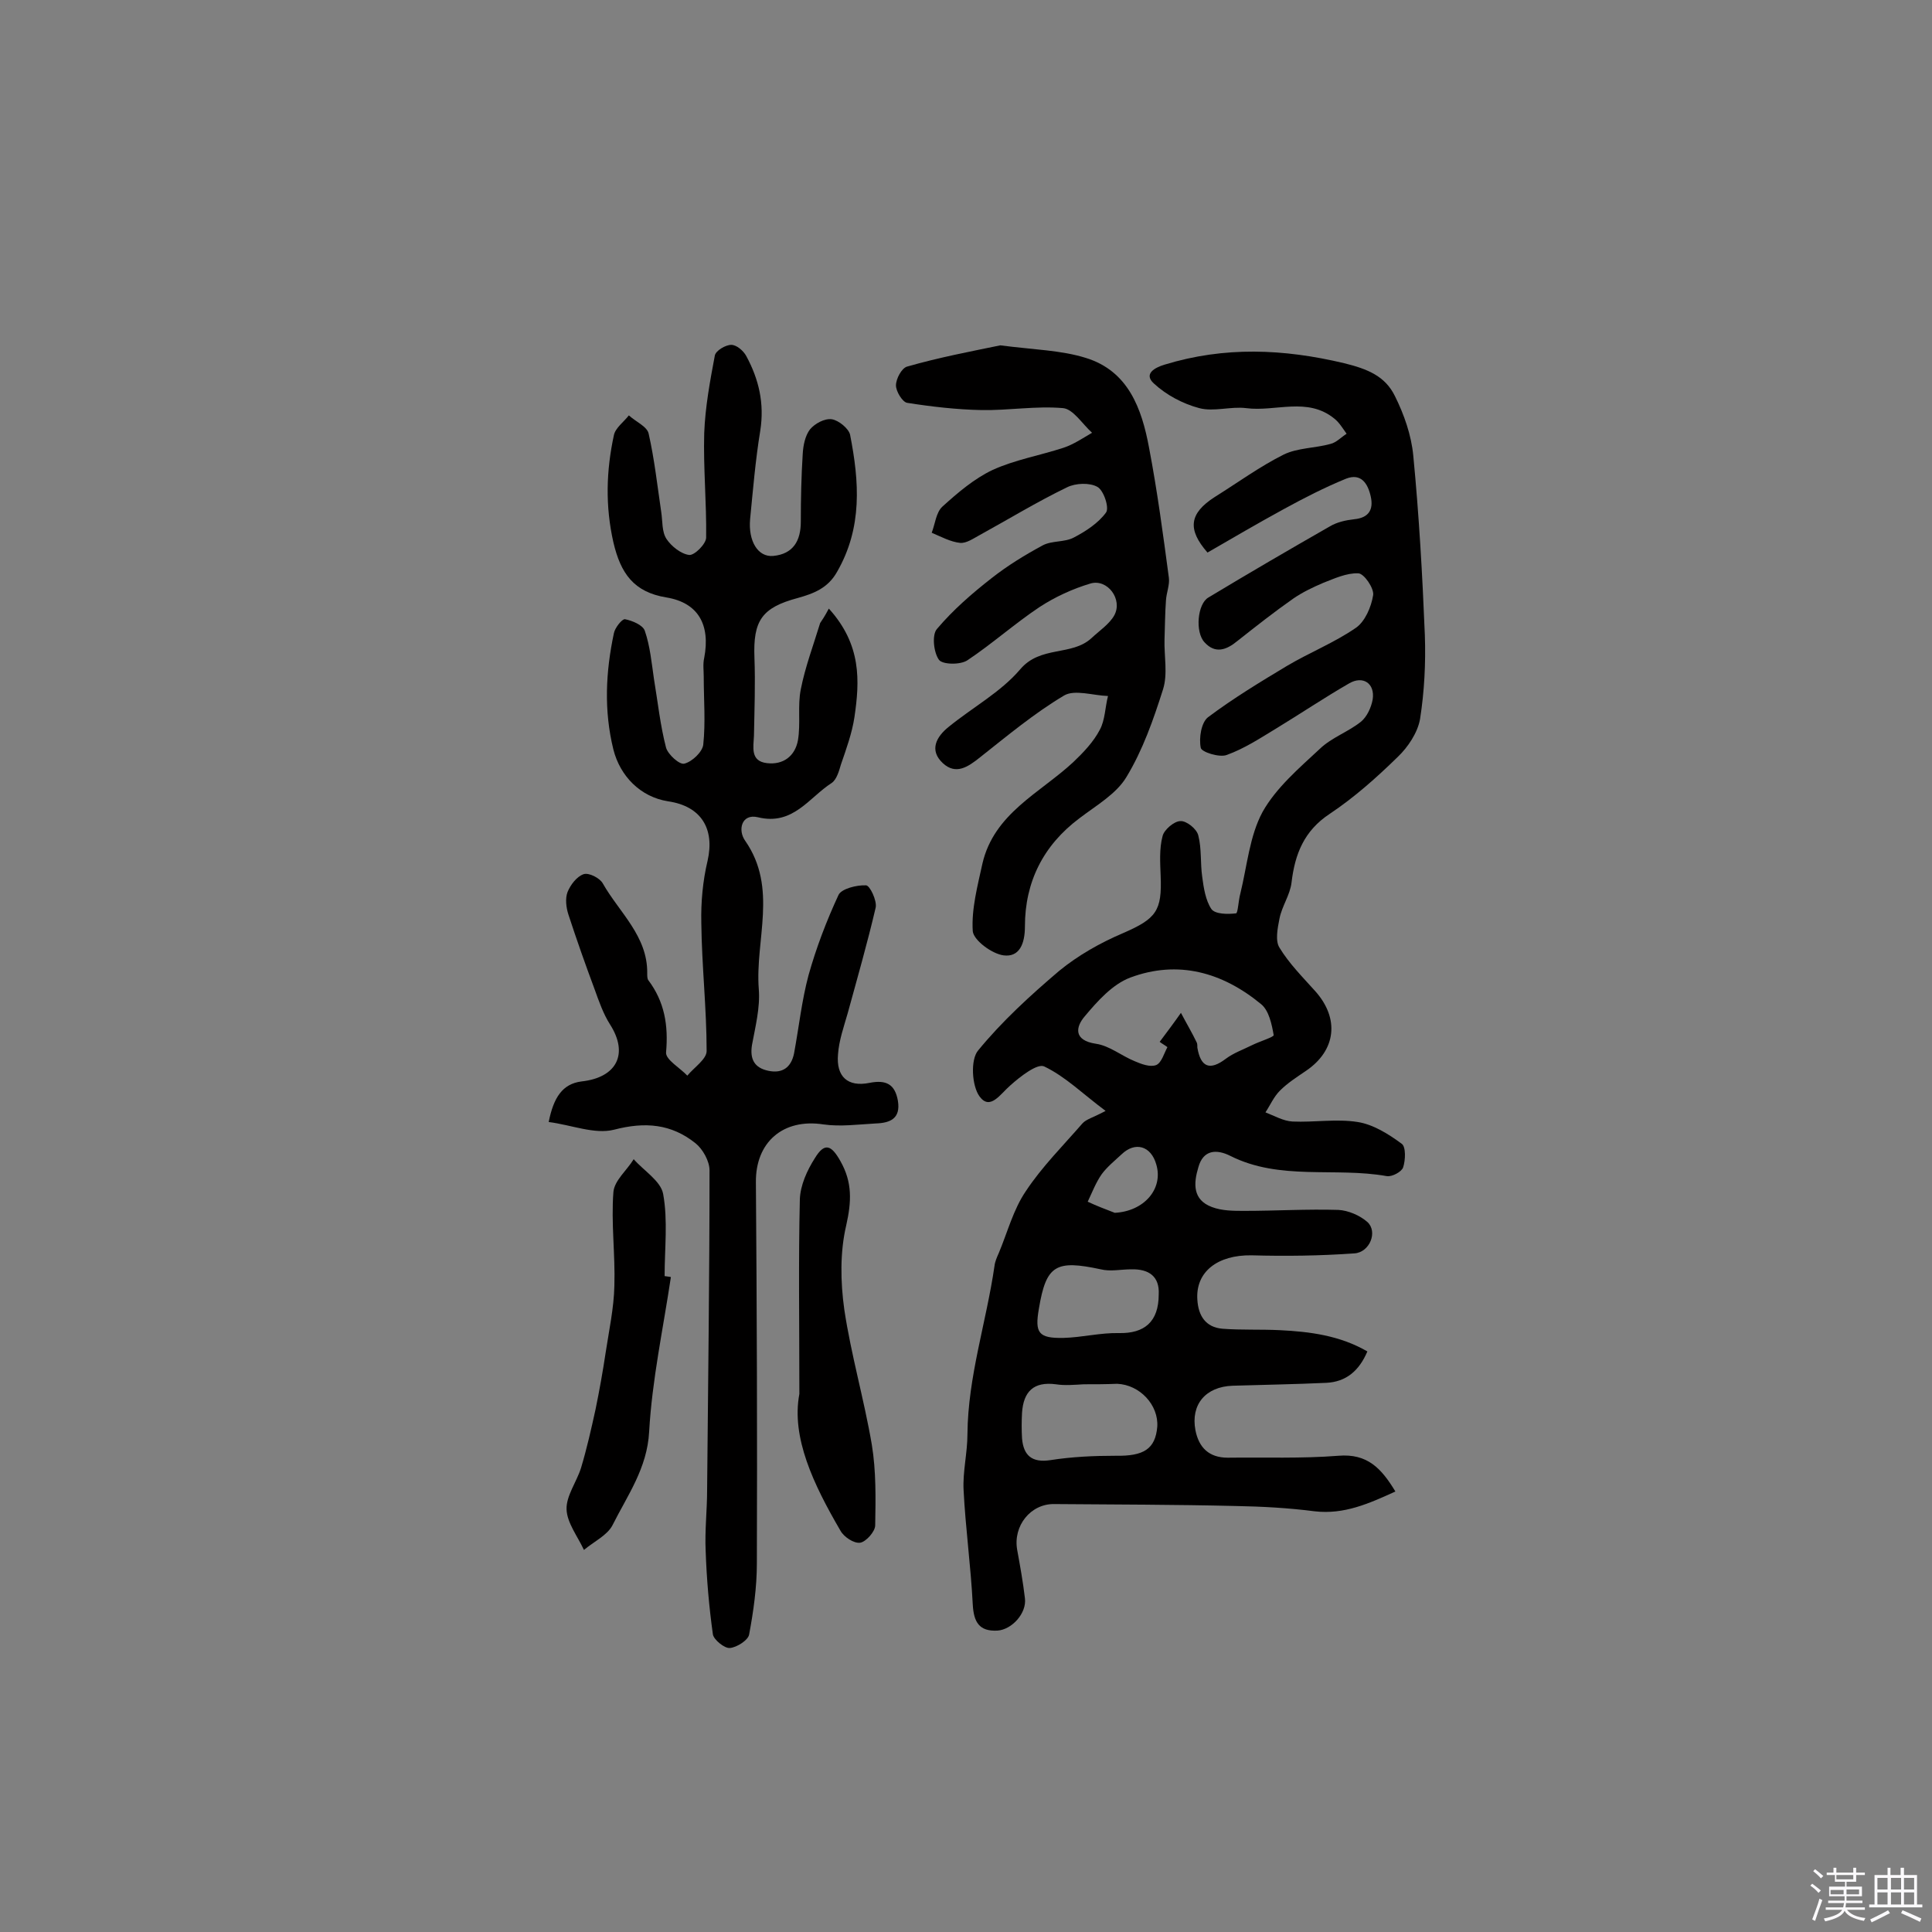 <svg enable-background="new 0 0 400 400" viewBox="0 0 400 400" xmlns="http://www.w3.org/2000/svg"><rect x="0" y="0" width="400" height="400" fill="#808080" stroke="none"/><path d="m374.8 390.4.4-.4c.7.5 1.3 1 1.8 1.4l-.5.5c-.5-.6-1.1-1.1-1.7-1.5zm1 7.3-.6-.3c.5-1.4 1.1-2.8 1.5-4.3.2.1.4.2.6.3-.5 1.3-1 2.8-1.5 4.3zm-.4-10.3.4-.4c.4.3 1 .8 1.7 1.4l-.5.5c-.4-.5-1-1-1.6-1.5zm2.5.3h1.7v-1h.6v1h3.5v-1h.6v1h1.8v.5h-1.8v1.4h-2v1h3.2v2h-3.2v.9h3.3v.5h-3.4c0 .3-.1.6-.1.9h4v.5h-3.7c.7.9 1.9 1.5 3.8 1.7-.1.2-.2.4-.3.6-2.1-.4-3.5-1.1-4-2.1-.4 1-1.8 1.7-4 2.2-.1-.2-.2-.4-.3-.6 2.1-.4 3.4-1 3.8-1.8h-3.4v-.5h3.6c.1-.3.1-.6.2-.9h-3.3v-.5h3.4c0-.3 0-.6 0-.9h-3.2v-2h3.3v-1h-2.1v-1.4h-1.7v-.5zm1.1 3.5v1h2.7c0-.3 0-.4 0-.4 0-.1 0-.2 0-.2 0-.1 0-.2 0-.3h-2.7zm1.2-3v.9h3.5v-.9zm4.7 3h-2.6v.6.4h2.6z" fill="#fbfafc"/><path d="m393.6 386.7h.6v1.5h2.7v6.1h1.1v.6h-11v-.6h1.1v-6.1h2.7v-1.5h.6v1.5h2.1v-1.5zm-2.7 8.8.4.6c-1.2.6-2.5 1.3-3.8 1.9-.1-.2-.2-.4-.3-.6 1.2-.6 2.5-1.2 3.7-1.9zm-2.2-6.7v2.4h2.1v-2.4zm0 3v2.5h2.1v-2.5zm2.8-3v2.4h2.1v-2.4zm0 3v2.5h2.1v-2.5zm6 6.1c-1.4-.7-2.7-1.3-3.9-1.8l.3-.6c1.5.6 2.7 1.2 3.9 1.7zm-1.2-9.1h-2.1v2.4h2.1zm-2.1 3v2.5h2.1v-2.5z" fill="#fbfafc"/><g fill="#010000"><path d="m250 114.4c-4.2-4.8-3.8-8.1 1.5-11.5 4.8-3 9.3-6.3 14.3-8.8 2.9-1.4 6.5-1.3 9.7-2.2 1.2-.3 2.2-1.4 3.3-2.1-.8-1.1-1.5-2.3-2.5-3.1-5.6-4.6-12.2-1.4-18.3-2.2-3.2-.4-6.7.8-9.7 0-3.4-.9-6.8-2.7-9.4-5.1-2.2-2 .2-3.3 2.2-3.9 12.4-3.8 24.6-3.3 37.2-.3 4.9 1.2 8.5 2.7 10.5 6.8 1.9 3.8 3.4 8.1 3.8 12.3 1.2 12.4 1.9 24.8 2.4 37.2.2 5.8-.1 11.7-1 17.4-.5 2.8-2.5 5.8-4.6 7.8-4.4 4.3-9 8.4-14.1 11.8-5.3 3.5-7.2 8.3-7.9 14.2-.3 2.6-2 4.9-2.5 7.5-.4 2-.9 4.6 0 6 2 3.3 4.8 6.1 7.4 9 5.1 5.7 4.3 12.3-1.9 16.5-1.9 1.3-3.8 2.5-5.4 4.1-1.3 1.3-2 3-3 4.5 1.8.7 3.7 1.8 5.6 1.9 4.5.2 9.1-.6 13.5.1 3.2.5 6.4 2.5 9.1 4.5.9.6.8 3.4.3 4.9-.3.9-2.3 2-3.4 1.8-10.7-1.9-22.1 1-32.4-4.2-2.8-1.4-5.6-1.3-6.6 2.4-1 3.3-1.2 6.7 2.8 8.2 2.1.8 4.5.8 6.7.8 6.5 0 13-.4 19.5-.2 2 .1 4.4 1.1 6 2.5 2.2 2 .5 6.3-2.7 6.5-7.1.5-14.2.6-21.3.4-7-.1-11.6 3.4-11.2 9.2.2 3.3 1.7 5.7 5.2 6 3.9.3 7.9.1 11.9.3 6.2.3 12.4 1.1 18.1 4.4-1.7 4-4.4 6.3-8.5 6.5-6.5.3-12.9.4-19.4.6-5.6.2-8.7 3.9-7.7 9.2.7 3.6 2.8 5.7 6.7 5.7 7.6-.1 15.3.2 22.9-.4 6-.5 8.9 2.6 11.8 7.4-5.5 2.5-10.6 4.8-16.7 4.1-5.4-.7-10.9-1-16.4-1.1-12.5-.3-25-.3-37.5-.4-4.9-.1-8.6 4.5-7.7 9.5.6 3.3 1.2 6.6 1.6 10 .4 3.1-2.7 6.5-5.7 6.7-3.8.2-4.9-1.8-5.1-5.4-.4-7.9-1.5-15.8-1.9-23.7-.2-3.8.8-7.7.8-11.6.1-11.9 3.9-23.1 5.6-34.8.1-.9.5-1.8.9-2.7 1.8-4.3 3-9 5.6-12.8 3.3-5 7.7-9.4 11.7-14 .8-.9 2.2-1.2 4.8-2.6-4.7-3.5-8.3-7.1-12.7-9.2-1.4-.7-5 2.1-7 3.9-2.1 1.8-4.2 5.3-6.4 2.3-1.6-2.2-1.9-7.6-.3-9.5 4.9-6 10.8-11.4 16.8-16.5 3.9-3.2 8.5-5.8 13.2-7.8 6.9-3 8.1-4.6 7.8-11.9-.1-2.7-.3-5.6.4-8.2.3-1.3 2.4-3.1 3.7-3.1 1.2-.1 3.4 1.6 3.7 3 .7 2.7.4 5.7.8 8.5.3 2.3.7 4.9 1.9 6.7.8 1.1 3.4 1.1 5.1.9.4 0 .5-2.7.9-4.1 1.4-5.7 1.9-11.9 4.6-16.9 2.8-5 7.6-9.1 11.9-13.1 2.4-2.3 5.9-3.5 8.5-5.6 1.2-1 2.1-2.9 2.4-4.6.5-3.3-2-5-4.9-3.3-5.2 3-10.1 6.3-15.2 9.4-3.3 2-6.5 4.1-10.1 5.4-1.5.6-5.3-.6-5.4-1.5-.4-2 .1-5.2 1.5-6.3 5.2-3.9 10.8-7.3 16.3-10.6 4.7-2.8 9.8-4.8 14.3-7.9 1.9-1.3 3.2-4.3 3.6-6.8.2-1.4-1.9-4.5-3.1-4.5-2.4-.1-5 1.1-7.3 2-2.1.9-4.2 1.9-6.1 3.2-4 2.8-7.8 5.8-11.6 8.8-2.3 1.9-4.6 2.7-6.8.3-2-2.1-1.5-8 .8-9.3 8.3-5 16.7-9.9 25.1-14.7 1.5-.9 3.3-1.3 5.1-1.5 3-.3 4-2 3.4-4.7s-2-4.9-5.1-3.7c-4.4 1.8-8.7 4-12.9 6.3-5.5 3-10.6 6-15.8 9zm-8.3 102.4c-.5-.4-1.1-.7-1.6-1.1 1.5-2 3-4 4.4-6 1.1 2.1 2.3 4.1 3.3 6.2.1.3.1.6.1 1 .7 4.1 2.6 4.8 5.9 2.3 1.6-1.2 3.6-1.9 5.4-2.8 1.6-.8 4.6-1.7 4.5-2.1-.4-2.3-1-5.1-2.6-6.4-8-6.6-17.2-9.2-27.1-5.5-3.7 1.4-6.8 4.9-9.4 8-1.9 2.2-2.4 5 2.3 5.7 2.8.4 5.3 2.5 8 3.6 1.4.6 3.2 1.3 4.5.8 1.1-.5 1.6-2.4 2.3-3.7zm-17.3 69.8s0 .1 0 0c-1.9.1-3.9.3-5.8 0-4.6-.6-6.7 1.5-7 5.9-.1 1.8-.1 3.6 0 5.3.3 3.5 2 5.1 5.9 4.5 4.5-.7 9-.9 13.5-.9 5.8.1 8.2-1.4 8.6-6 .3-4.5-3.6-8.7-8.3-8.9-2.4.1-4.7.1-6.9.1zm15.5-18.6c.2-3.7-2-5.3-5.7-5.2-2.1 0-4.3.5-6.3 0-9.3-2-11.3-.9-12.8 8.1-.9 5.1-.1 6.2 5.1 6.1 3.8-.1 7.7-1.1 11.5-1 5.2.1 8.2-2.3 8.2-8zm-9.1-16.9c6-.3 10.1-4.9 8.6-10-1.1-3.9-4.4-4.8-7.2-2.1-1.4 1.3-3 2.6-4.1 4.1-1.2 1.7-2 3.8-2.9 5.7 1.9.9 3.8 1.6 5.6 2.3z"/><path d="m171.6 126c6.8 7.5 6.4 15 5.3 22.5-.5 3.3-1.7 6.6-2.8 9.8-.4 1.4-.9 3.1-1.9 3.8-4.7 3-8 8.9-15.3 7.1-3.4-.8-4.2 2.7-2.6 4.9 6.8 9.8 2 20.5 2.8 30.7.3 3.8-.7 7.7-1.4 11.5-.5 3 .5 4.8 3.4 5.4s4.7-.7 5.3-3.6c1-5.4 1.6-11 3-16.2 1.6-5.7 3.7-11.2 6.2-16.6.6-1.3 3.8-2.1 5.7-2 .8 0 2.3 3.2 2 4.6-1.7 7.3-3.8 14.6-5.8 21.9-.8 2.8-1.8 5.6-2 8.5-.4 4.6 2 6.8 6.5 5.9 3.5-.7 5.3.3 5.9 3.7.6 3.7-1.6 4.6-4.6 4.7-3.6.2-7.3.7-10.8.2-8.4-1.3-14.1 3.7-14 12 .2 26.3.3 52.6.2 78.9 0 4.9-.7 9.9-1.6 14.7-.2 1.2-2.6 2.7-4 2.8-1.1.1-3.3-1.7-3.5-2.8-.8-5.7-1.3-11.5-1.5-17.3-.2-4.2.3-8.4.3-12.6.2-22.1.5-44.2.5-66.2 0-1.9-1.4-4.4-2.9-5.6-5-4-10.4-4.5-16.9-2.8-4 1-8.8-1-13.5-1.6 1-5 2.8-7.9 6.8-8.4 7.3-.8 9.8-5.7 5.9-11.8-1.4-2.2-2.3-4.8-3.2-7.3-1.9-5.1-3.7-10.2-5.4-15.4-.5-1.5-.7-3.4-.2-4.7.6-1.5 1.9-3.2 3.3-3.7 1.1-.4 3.4.8 4 1.9 3.4 6 9.3 10.9 9.2 18.6 0 .5 0 1.1.2 1.4 3.4 4.5 4.2 9.4 3.7 15-.1 1.5 2.9 3.2 4.4 4.8 1.4-1.7 4-3.4 4-5.1 0-8.8-1-17.6-1.1-26.5-.1-4.3.3-8.7 1.3-12.9 1.5-6.6-1.3-11.3-8.2-12.3-5.7-.9-9.9-5.2-11.3-10.7-2-8.1-1.6-16.1.1-24.1.2-1.1 1.7-3 2.3-2.9 1.5.3 3.7 1.2 4.1 2.4 1.1 3.2 1.4 6.6 1.9 10 .8 4.8 1.3 9.6 2.5 14.2.4 1.4 2.8 3.6 3.8 3.3 1.6-.4 3.7-2.4 3.9-3.9.5-4.7.1-9.4.1-14.1 0-1.3-.2-2.6.1-3.9 1.3-6.8-1.2-11.4-7.8-12.5-6.8-1.1-9.5-5-11-11.4-1.7-7.5-1.5-14.8.1-22.2.3-1.5 2.1-2.8 3.1-4.1 1.4 1.3 3.8 2.3 4.1 3.8 1.2 5.3 1.8 10.8 2.6 16.2.3 1.9.1 4.1 1.1 5.6s3 3.1 4.7 3.3c1.1.1 3.5-2.3 3.5-3.6.1-7.2-.6-14.4-.4-21.6.2-5.4 1.2-10.8 2.2-16.1.2-1 2.2-2.2 3.4-2.2 1.1 0 2.5 1.2 3.1 2.3 2.6 4.8 3.8 9.8 2.9 15.5-1 6.1-1.5 12.2-2.1 18.3-.4 4.5 1.6 7.9 4.8 7.6 4.1-.4 5.7-3.1 5.7-7.1 0-4.7.1-9.4.4-14.1.1-1.7.5-3.7 1.5-5 1-1.2 3-2.3 4.5-2.1 1.4.2 3.5 1.9 3.8 3.2 1.9 9.7 2.6 19.2-2.7 28.4-1.9 3.4-4.9 4.5-8.1 5.4-7.5 2-9.3 4.7-9 12.4.2 5.3 0 10.7-.1 16.1-.1 2.4-.8 5.3 2.7 5.7 3.4.4 5.8-1.5 6.4-4.7.6-3.5-.1-7.2.6-10.6.9-4.6 2.6-9.1 4-13.7.4-.6.9-1.3 1.8-3z"/><path d="m207.1 71.5c6.9.9 12.6 1 17.7 2.6 8.8 2.7 11.6 10.5 13.1 18.6 1.7 8.9 2.9 17.9 4.1 26.9.2 1.5-.5 3.1-.6 4.7-.2 2.7-.2 5.4-.3 8.1-.1 3.4.7 7.1-.3 10.3-2 6.3-4.2 12.6-7.6 18.2-2.1 3.5-6.3 5.9-9.7 8.5-7.5 5.6-11.3 13.2-11.3 22.4 0 3.7-1.2 6.4-4.4 6-2.4-.3-6.2-3.1-6.4-5-.3-4.6 1-9.4 2-14 2.4-10.4 11.9-14.6 18.8-21 2.1-2 4.2-4.2 5.5-6.7 1.1-2 1.1-4.7 1.7-7-3.1-.1-6.9-1.4-9.1-.1-6.2 3.7-11.7 8.3-17.4 12.8-2.5 2-5 3.7-7.7 1.2-2.9-2.7-1.3-5.5 1.2-7.5 4.9-4 10.8-7.2 14.8-11.9 4.2-5 10.7-2.7 14.8-6.5 1.6-1.5 3.7-2.9 4.7-4.7 1.8-3.3-1.4-7.6-4.9-6.6-3.7 1.1-7.4 2.8-10.6 4.9-5.1 3.4-9.8 7.6-14.9 11-1.5 1-5.2.9-5.9-.1-1.1-1.5-1.5-5.2-.4-6.4 3.3-3.9 7.2-7.3 11.3-10.5 3.3-2.6 6.9-4.8 10.6-6.8 1.9-1 4.5-.6 6.4-1.6 2.5-1.3 5.1-3 6.7-5.2.7-1-.5-4.6-1.8-5.3-1.6-.9-4.5-.8-6.3.1-6.2 3-12.1 6.6-18.1 9.9-1.3.7-2.7 1.7-4 1.6-2-.2-4-1.3-5.9-2.1.7-1.8.9-4.2 2.2-5.4 3.2-2.9 6.6-5.8 10.4-7.6 4.6-2.1 9.8-3 14.7-4.6 2.1-.7 4-2 5.9-3.1-2-1.8-3.9-4.9-6-5.1-5.6-.5-11.2.5-16.9.4-5.1-.1-10.3-.7-15.4-1.5-1-.2-2.3-2.4-2.3-3.6 0-1.4 1.2-3.6 2.3-3.9 6.6-1.9 13.5-3.2 19.3-4.4z"/><path d="m138.9 264.4c-1.6 10.7-3.9 21.3-4.5 32-.4 7.6-4.5 13.2-7.6 19.4-1.1 2.1-3.9 3.4-5.9 5.1-1.3-2.8-3.5-5.6-3.6-8.4s2.1-5.7 3-8.6c1.2-4 2.1-8 3-12.1.8-3.9 1.5-7.8 2.1-11.8.7-4.6 1.7-9.2 1.8-13.8.2-6.5-.7-13-.2-19.4.2-2.4 2.8-4.5 4.2-6.8 2.1 2.4 5.6 4.5 6.1 7.2 1 5.5.3 11.3.3 17 .5.1.9.1 1.3.2z"/><path d="m165.5 288.6c0-15-.2-27.7.1-40.3.1-2.9 1.5-6 3.1-8.5 2-3.3 3.4-2.8 5.3.6 2.5 4.4 2.3 8.4 1.2 13.3-1.3 5.5-1.2 11.7-.4 17.4 1.4 9.4 4.1 18.6 5.7 28 .9 5.5.8 11.1.7 16.7 0 1.3-1.9 3.4-3.1 3.6-1.3.2-3.4-1.2-4.1-2.5-5.6-9.6-10.2-19.3-8.5-28.3z"/></g></svg>